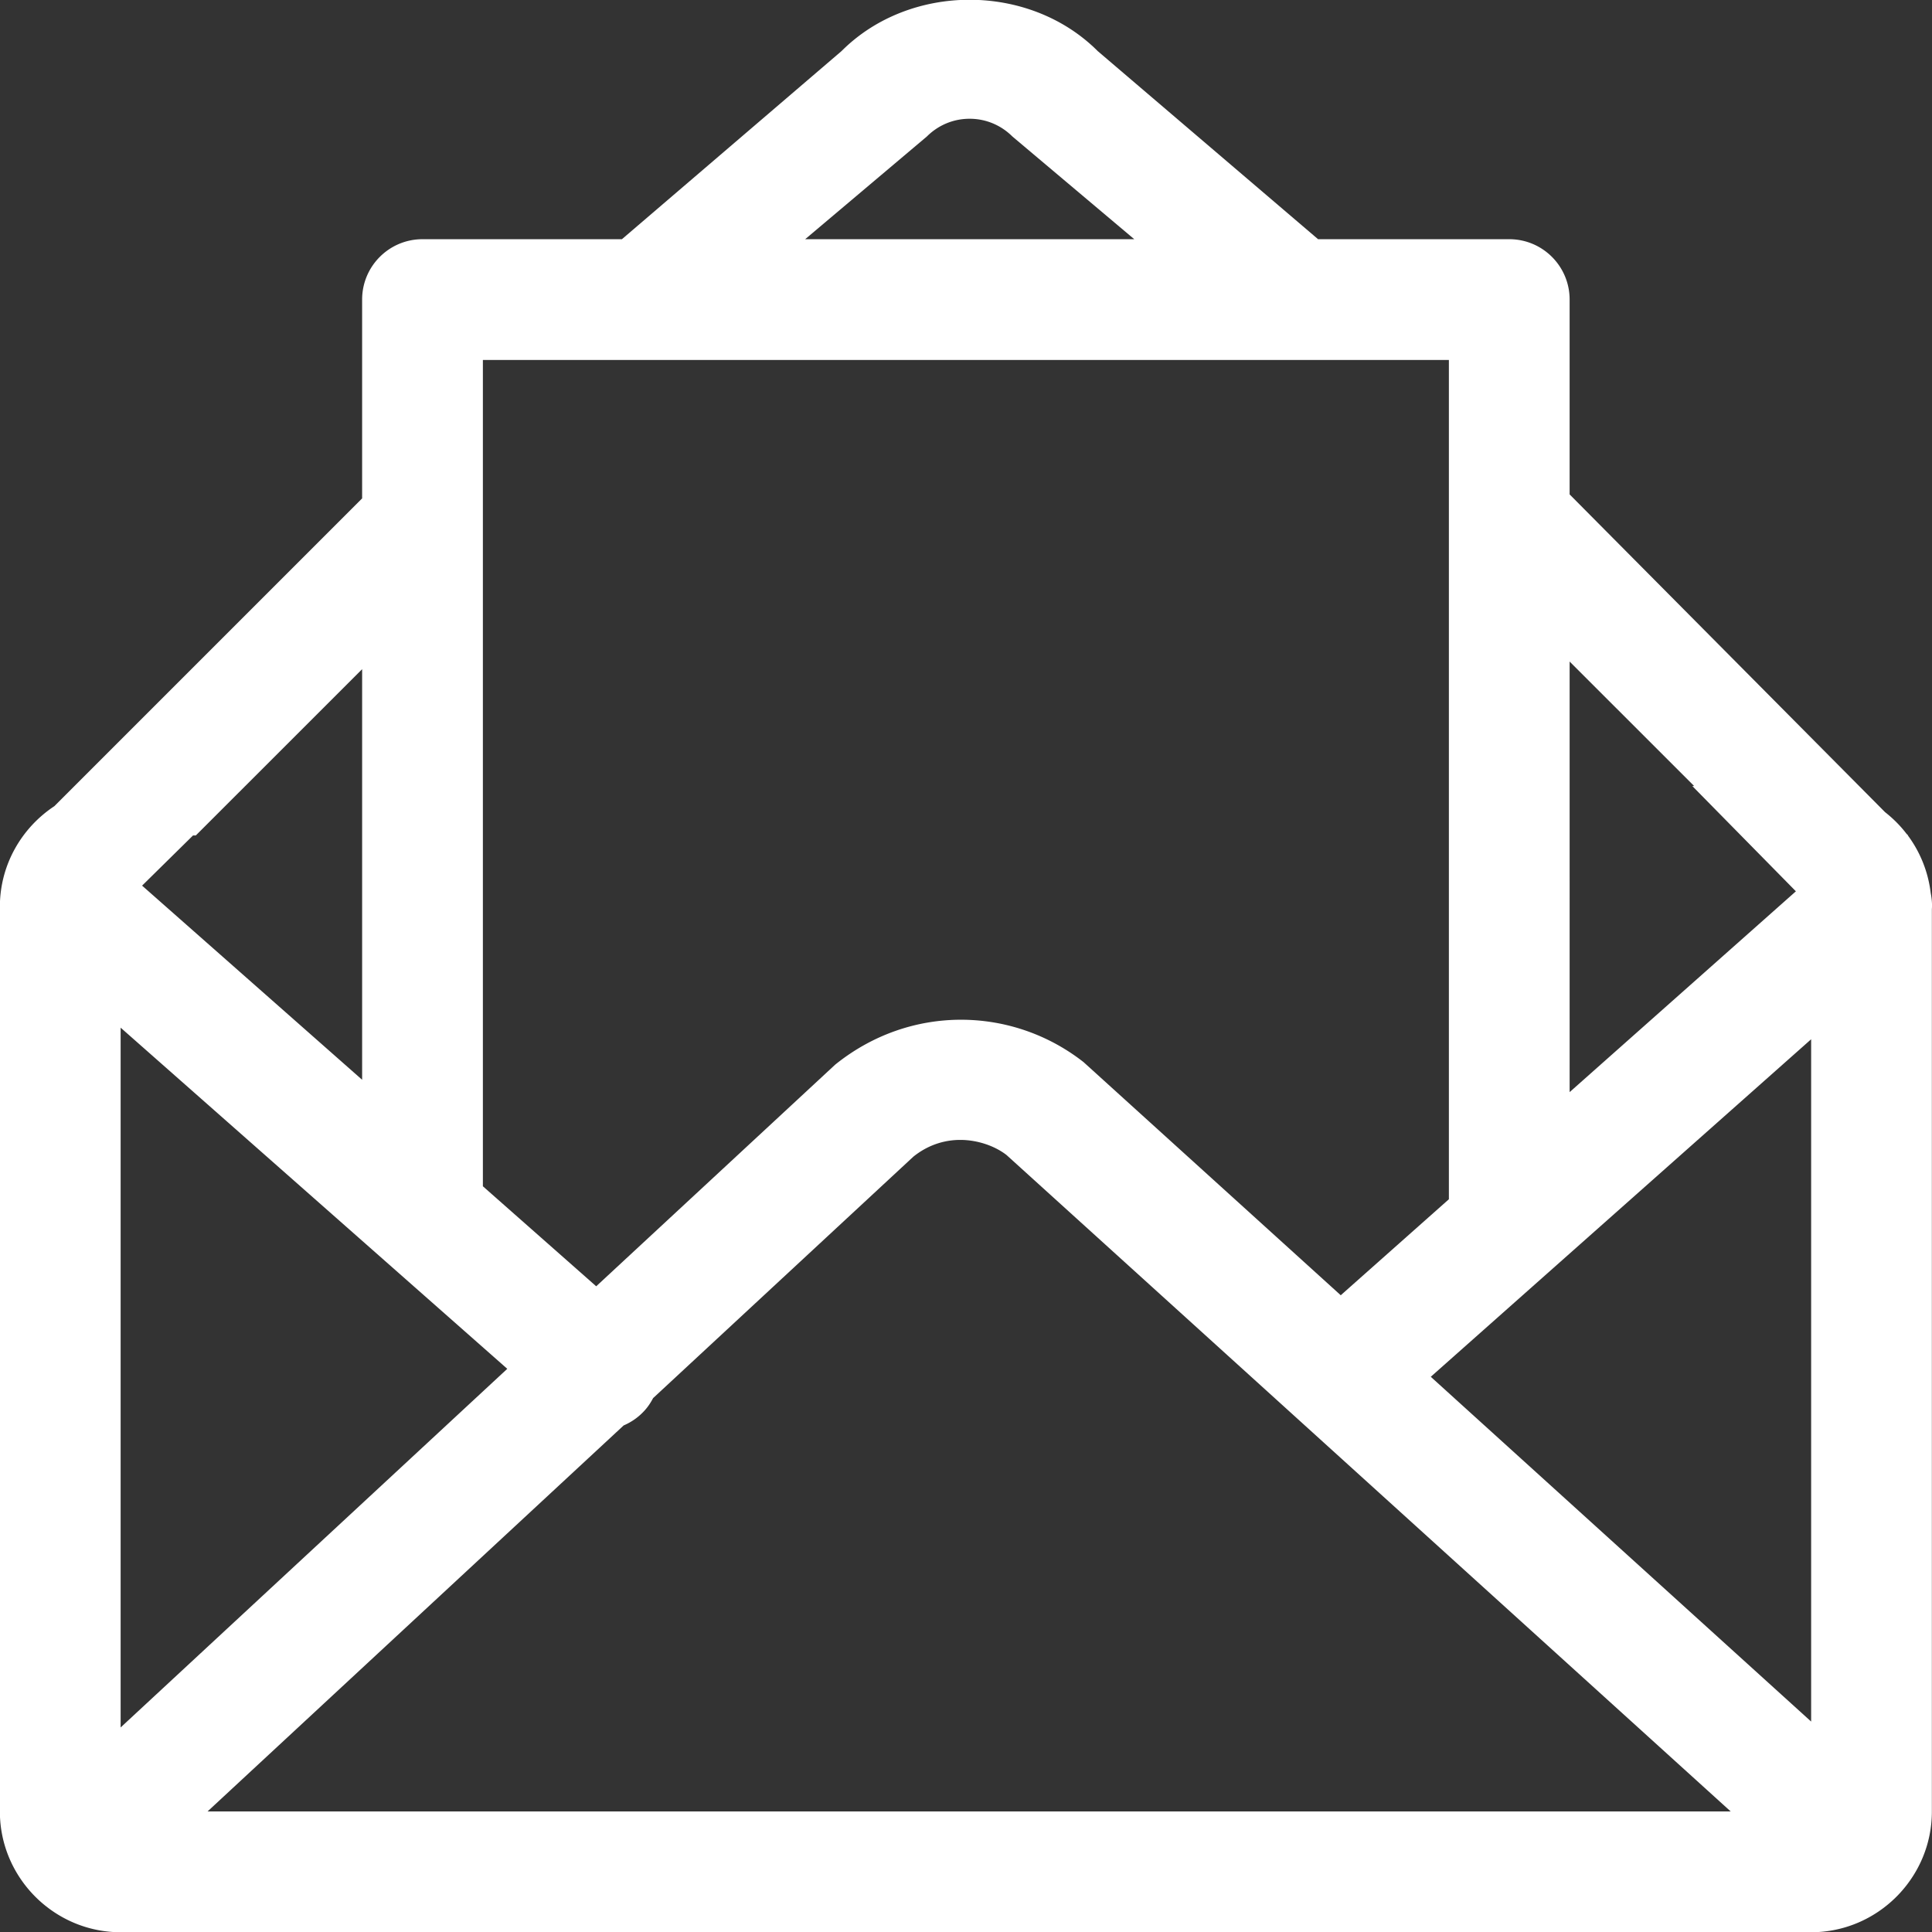 <svg xmlns="http://www.w3.org/2000/svg" width="32" height="32" viewBox="0 0 1024 1024"><rect x="0" y="0" width="1024" height="1024" fill="#333333" stroke="none"/><path fill="#ffffff" d="M1023.31 473.28c-1.36-11.312-5.614-21.713-12.095-30.465h.16l-.88-.88c-3.28-4.32-7.12-8.128-11.408-11.504L831.935 262.047V158.783c0-17.68-14.32-32-32-32H698.607l-116.8-99.711c-36.223-36.224-99.504-36.289-135.776 0l-116.4 99.711H223.935c-17.68 0-32 14.32-32 32V264.16L28.815 427.28c-17.343 11.472-28.88 31.088-28.88 53.344v479.504c0 35.184 28.817 64 64 64h896c35.184 0 64-28.816 64-64v-478.24c.224-2.88-.064-5.76-.624-8.607zM268.865 725.503L63.937 915.582V544.686zm61.697 29.999a31.6 31.6 0 0 0 11.377-8.224c1.712-1.935 3.056-4.063 4.224-6.255l137.904-127.936c7.248-5.84 15.84-8.913 24.88-8.913c9.183 0 18.367 3.216 24.527 8l383.84 347.936H110.002zm427.777-25.776l201.6-178.896v361.632zm139.599-313.104h-.976l54.896 55.792l-119.92 106.432V350.638zM491.283 72.318c6.064-6.032 14.095-9.376 22.623-9.376c8.56 0 16.592 3.344 22.656 9.376l64.624 54.464H426.754zm276.655 118.464V635.63l-57.312 50.88l-136.32-123.568c-37.68-29.536-91.775-30.817-131.68 1.376l-126.624 117.44l-60.064-53.008V190.782zM103.777 442.813l88.16-88.129V572.3L75.313 469.404l26.992-26.592z"/></svg>